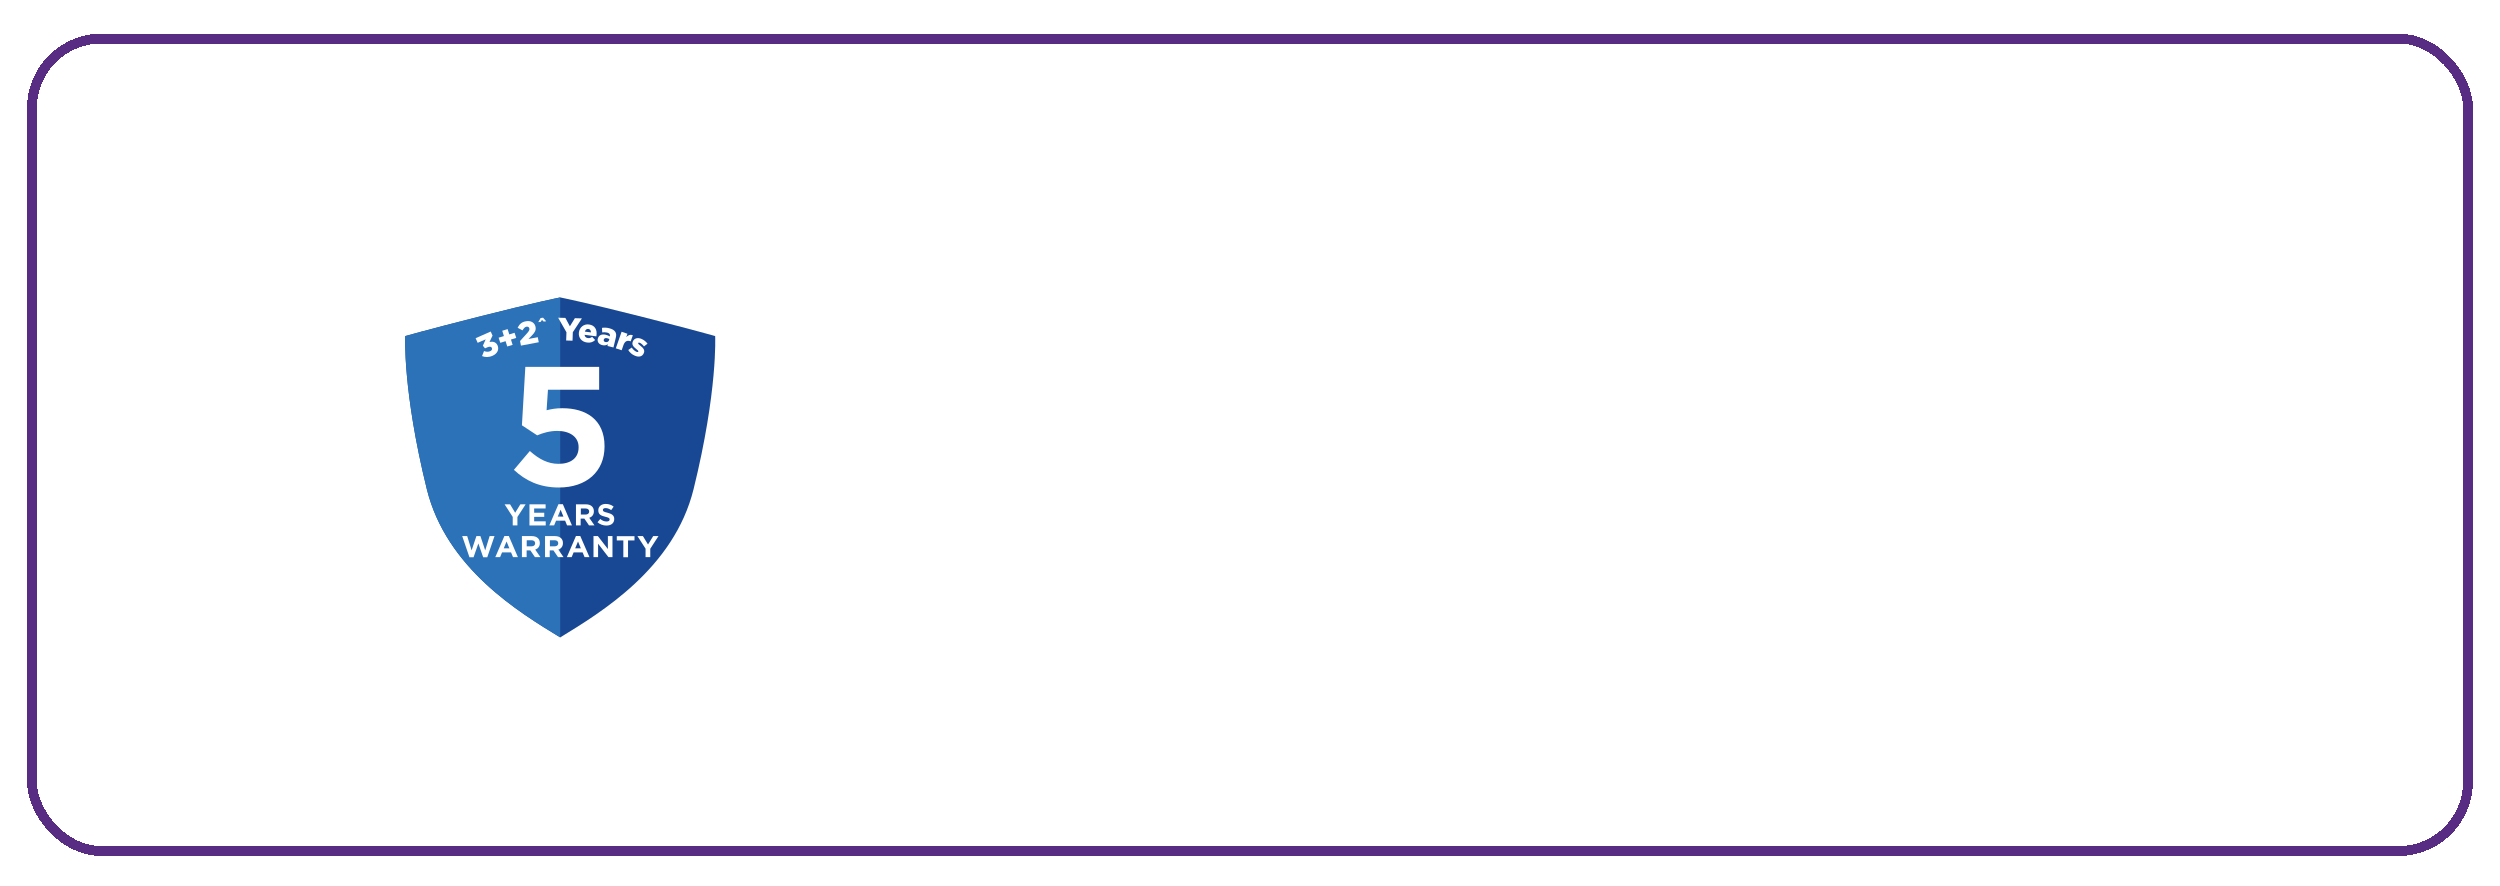 <svg width="271" height="96" viewBox="0 0 271 96" fill="none" xmlns="http://www.w3.org/2000/svg">
<g filter="url(#filter0_d_316_488)">
<rect x="4" y="1.873" width="263" height="87" rx="7" fill="white" fill-opacity="0.13" shape-rendering="crispEdges"/>
<rect x="3.466" y="1.339" width="264.067" height="88.067" rx="7.534" stroke="#582C83" stroke-width="1.067" shape-rendering="crispEdges"/>
<path d="M124.218 28.031V26.23H135.691V27.703L130.049 33.878C133.202 34.136 135.976 35.633 135.976 38.907C135.976 42.181 133.297 44.286 129.955 44.286C126.944 44.286 124.715 43 123.246 41.129L124.715 39.843C126.09 41.527 127.774 42.486 129.978 42.486C132.183 42.486 133.913 41.129 133.913 39.024C133.913 36.802 131.851 35.586 128.888 35.586H127.726L127.323 34.393L132.989 28.078H124.194L124.218 28.031Z" fill="white"/>
<path d="M144.748 28.919H146.644V34.135H151.978V35.959H146.644V41.175H144.748V35.959H139.414V34.135H144.748V28.919Z" fill="white"/>
<path d="M156.695 30.814L155.202 29.739C156.814 27.353 158.521 25.973 161.674 25.973C164.827 25.973 167.245 28.101 167.245 31.025C167.245 33.645 165.87 35.235 162.693 37.948L157.881 42.158H167.411V43.983H154.846V42.439L161.365 36.755C164.115 34.323 165.111 32.966 165.111 31.189C165.111 29.107 163.452 27.797 161.484 27.797C159.422 27.797 158.094 28.873 156.648 30.838L156.695 30.814Z" fill="white"/>
<path d="M170.73 28.241H169.734L172.057 25.154H172.958L175.281 28.241H174.262L172.484 25.972L170.706 28.241H170.73Z" fill="white"/>
<path d="M193.772 43.959H191.709V36.942L184.242 26.23H186.707L192.776 35.094L198.892 26.23H201.263L193.795 36.919V43.959H193.772Z" fill="white"/>
<path d="M206.929 42.579C208.755 42.579 210.035 41.854 211.125 40.731L212.358 41.831C211.031 43.304 209.395 44.286 206.882 44.286C203.231 44.286 200.268 41.527 200.268 37.457C200.268 33.644 202.97 30.604 206.645 30.604C210.58 30.604 212.832 33.691 212.832 37.55C212.832 37.737 212.832 37.925 212.832 38.158H202.307C202.591 40.989 204.654 42.602 206.977 42.602L206.929 42.579ZM210.793 36.685C210.58 34.299 209.205 32.218 206.55 32.218C204.25 32.218 202.496 34.112 202.235 36.685H210.793Z" fill="white"/>
<path d="M216.791 33.387L216.198 31.797C217.668 31.142 219.09 30.698 221.034 30.698C224.661 30.698 226.676 32.522 226.676 35.96V43.959H224.78V41.971C223.855 43.164 222.314 44.217 219.968 44.217C217.502 44.217 215.013 42.86 215.013 40.123C215.013 37.387 217.336 35.867 220.679 35.867C222.362 35.867 223.571 36.1 224.756 36.428V35.96C224.756 33.598 223.286 32.382 220.797 32.382C219.233 32.382 218 32.779 216.767 33.34L216.791 33.387ZM217.004 40.077C217.004 41.737 218.545 42.72 220.347 42.72C222.789 42.72 224.804 41.246 224.804 39.164V37.901C223.832 37.621 222.528 37.34 220.892 37.34C218.403 37.34 217.004 38.416 217.004 40.077Z" fill="white"/>
<path d="M232.603 43.958H230.635V30.86H232.603V34.275C233.575 32.1 235.495 30.533 238.032 30.627V32.732H237.89C234.997 32.732 232.627 34.79 232.627 38.743V43.958H232.603Z" fill="white"/>
<path d="M135.786 50.531H137.446L142.377 65.36L147.521 50.578H149.655L143.23 68.447H141.523L136.592 54.063L131.638 68.447H129.955L123.53 50.578H125.735L130.879 65.36L135.81 50.531H135.786Z" fill="white"/>
<path d="M151.717 57.735L151.124 56.144C152.594 55.489 154.016 55.045 155.96 55.045C159.587 55.045 161.602 56.869 161.602 60.307V68.307H159.706V66.342C158.781 67.535 157.241 68.587 154.894 68.587C152.428 68.587 149.939 67.231 149.939 64.494C149.939 61.758 152.238 60.237 155.605 60.237C157.288 60.237 158.497 60.471 159.682 60.799V60.354C159.682 57.992 158.212 56.776 155.723 56.776C154.159 56.776 152.926 57.173 151.693 57.735H151.717ZM151.93 64.424C151.93 66.085 153.471 67.067 155.273 67.067C157.715 67.067 159.706 65.594 159.706 63.512V62.249C158.734 61.968 157.43 61.688 155.794 61.688C153.305 61.688 151.93 62.763 151.93 64.424Z" fill="white"/>
<path d="M167.529 68.33H165.562V55.232H167.529V58.647C168.501 56.472 170.422 54.905 172.958 54.998V57.103H172.816C169.924 57.103 167.553 59.161 167.553 63.114V68.33H167.529Z" fill="white"/>
<path d="M177.675 68.33H175.708V55.232H177.675V58.647C178.647 56.472 180.568 54.905 183.104 54.998V57.103H182.962C180.07 57.103 177.699 59.161 177.699 63.114V68.33H177.675Z" fill="white"/>
<path d="M185.972 57.735L185.38 56.144C186.849 55.489 188.272 55.045 190.216 55.045C193.843 55.045 195.858 56.869 195.858 60.307V68.307H193.961V66.342C193.037 67.535 191.496 68.587 189.149 68.587C186.684 68.587 184.194 67.231 184.194 64.494C184.194 61.758 186.494 60.237 189.86 60.237C191.543 60.237 192.752 60.471 193.938 60.799V60.354C193.938 57.992 192.468 56.776 189.979 56.776C188.414 56.776 187.181 57.173 185.949 57.735H185.972ZM186.186 64.424C186.186 66.085 187.727 67.067 189.528 67.067C191.97 67.067 193.961 65.594 193.961 63.512V62.249C192.989 61.968 191.686 61.688 190.05 61.688C187.561 61.688 186.186 62.763 186.186 64.424Z" fill="white"/>
<path d="M201.785 68.331H199.817V55.233H201.785V57.501C202.662 56.075 204.037 54.952 206.336 54.952C209.536 54.952 211.409 57.08 211.409 60.191V68.331H209.442V60.682C209.442 58.25 208.114 56.73 205.767 56.73C203.42 56.73 201.785 58.367 201.785 60.823V68.331Z" fill="white"/>
<path d="M218.024 64.612C218.024 66.202 218.925 66.787 220.252 66.787C220.916 66.787 221.485 66.67 222.173 66.319V67.98C221.485 68.331 220.727 68.541 219.778 68.541C217.645 68.541 216.033 67.512 216.033 64.846V56.94H214.184V55.209H216.033V51.256H218V55.209H222.22V56.94H218V64.588L218.024 64.612Z" fill="white"/>
<path d="M231.939 68.751C230.801 71.465 229.521 72.447 227.53 72.447C226.439 72.447 225.61 72.213 224.709 71.792L225.373 70.248C226.013 70.576 226.605 70.74 227.459 70.74C228.644 70.74 229.379 70.131 230.185 68.284L224.164 55.232H226.345L231.181 66.155L235.448 55.232H237.558L231.987 68.775L231.939 68.751Z" fill="white"/>
<path d="M60.968 73.873C76.432 73.873 88.968 61.113 88.968 45.373C88.968 29.633 76.432 16.873 60.968 16.873C45.504 16.873 32.968 29.633 32.968 45.373C32.968 61.113 45.504 73.873 60.968 73.873Z" fill="white"/>
<path d="M60.726 28.82C60.726 28.82 63.644 29.396 69.979 31.008C75.964 32.526 78.055 33.134 78.055 33.134C78.055 33.134 78.362 39.217 75.646 50.231C73.46 59.12 65.289 64.041 60.726 66.826C56.163 64.041 47.991 59.12 45.805 50.231C43.089 39.217 43.397 33.134 43.397 33.134C43.397 33.134 45.498 32.526 51.472 31.008C57.807 29.396 60.726 28.82 60.726 28.82Z" fill="white"/>
<path d="M60.725 67.318L60.386 67.109C58.072 65.695 54.9 63.758 52.013 61.047C48.586 57.832 46.357 54.22 45.402 50.325C42.706 39.384 42.972 33.364 42.982 33.113V32.82L43.28 32.736C43.301 32.736 45.455 32.108 51.376 30.6C57.648 29.009 60.619 28.412 60.651 28.401L60.736 28.38L60.821 28.401C60.821 28.401 63.824 28.998 70.096 30.6C76.017 32.108 78.161 32.725 78.192 32.736L78.479 32.82L78.5 33.113C78.511 33.364 78.776 39.384 76.081 50.325C75.115 54.22 72.897 57.832 69.47 61.047C66.583 63.758 63.41 65.695 61.097 67.109L60.757 67.318H60.725ZM43.81 33.458C43.789 34.798 43.874 40.662 46.208 50.137C48.32 58.722 56.046 63.486 60.715 66.344C65.395 63.486 73.109 58.722 75.221 50.137C77.556 40.662 77.641 34.798 77.62 33.458C76.855 33.249 74.542 32.61 69.852 31.417C64.185 29.972 61.224 29.354 60.704 29.249C60.184 29.354 57.224 29.982 51.557 31.417C46.866 32.61 44.553 33.249 43.789 33.458" fill="white"/>
<path d="M60.726 29.396C60.726 29.396 63.559 29.961 69.693 31.521C75.497 32.998 77.524 33.584 77.524 33.584C77.524 33.584 77.821 39.478 75.189 50.158C73.067 58.775 65.14 63.549 60.726 66.25C56.3 63.549 48.384 58.775 46.262 50.158C43.63 39.478 43.927 33.584 43.927 33.584C43.927 33.584 45.954 32.998 51.759 31.521C57.892 29.961 60.726 29.396 60.726 29.396Z" fill="#184893"/>
<path d="M60.726 29.396V66.25C56.3 63.549 48.384 58.775 46.262 50.158C43.63 39.478 43.927 33.584 43.927 33.584C43.927 33.584 45.965 32.998 51.759 31.521C57.903 29.961 60.726 29.396 60.726 29.396Z" fill="#2B72B9"/>
<path d="M55.706 48.085L57.436 46.043C58.423 46.923 59.388 47.436 60.545 47.436C61.882 47.436 62.72 46.797 62.72 45.656V45.614C62.72 44.515 61.776 43.866 60.407 43.866C59.59 43.866 58.847 44.086 58.231 44.347L56.576 43.258L56.947 36.924H64.949V39.405H59.399L59.25 41.625C59.77 41.499 60.237 41.405 60.969 41.405C63.506 41.405 65.532 42.62 65.532 45.52V45.551C65.532 48.273 63.58 50.001 60.577 50.001C58.497 50.001 56.969 49.268 55.695 48.075L55.706 48.085Z" fill="white"/>
<path d="M55.589 53.205L54.698 51.823H55.292L55.844 52.734L56.407 51.823H56.98L56.088 53.195V54.105H55.579V53.205H55.589Z" fill="white"/>
<path d="M57.404 51.823H59.144V52.273H57.902V52.734H58.995V53.184H57.902V53.666H59.155V54.116H57.393V51.834L57.404 51.823Z" fill="white"/>
<path d="M60.545 51.812H61.012L61.999 54.105H61.468L61.256 53.592H60.28L60.067 54.105H59.547L60.534 51.812H60.545ZM61.075 53.153L60.768 52.409L60.46 53.153H61.075Z" fill="white"/>
<path d="M62.444 51.823H63.506C63.803 51.823 64.026 51.907 64.174 52.053C64.302 52.179 64.376 52.357 64.376 52.577C64.376 52.954 64.174 53.184 63.877 53.289L64.439 54.105H63.845L63.346 53.373H62.943V54.105H62.434V51.823H62.444ZM63.474 52.933C63.718 52.933 63.866 52.807 63.866 52.608C63.866 52.388 63.718 52.273 63.463 52.273H62.964V52.933H63.474Z" fill="white"/>
<path d="M64.769 53.77L65.066 53.414C65.278 53.582 65.49 53.686 65.756 53.686C65.968 53.686 66.085 53.602 66.085 53.466C66.085 53.33 66.01 53.267 65.618 53.173C65.151 53.058 64.854 52.932 64.854 52.472C64.854 52.053 65.193 51.781 65.66 51.781C66 51.781 66.286 51.886 66.52 52.074L66.254 52.451C66.053 52.315 65.851 52.231 65.65 52.231C65.448 52.231 65.352 52.315 65.352 52.43C65.352 52.587 65.448 52.639 65.851 52.733C66.318 52.859 66.583 53.016 66.583 53.414C66.583 53.875 66.233 54.126 65.734 54.126C65.384 54.126 65.034 54 64.758 53.76L64.769 53.77Z" fill="white"/>
<path d="M50.103 55.267H50.644L51.122 56.817L51.642 55.267H52.077L52.597 56.817L53.074 55.267H53.605L52.82 57.56H52.374L51.854 56.063L51.334 57.56H50.888L50.103 55.267Z" fill="white"/>
<path d="M54.688 55.257H55.154L56.141 57.55H55.611L55.398 57.036H54.422L54.21 57.55H53.69L54.677 55.257H54.688ZM55.218 56.597L54.91 55.853L54.603 56.597H55.218Z" fill="white"/>
<path d="M56.587 55.267H57.648C57.945 55.267 58.168 55.351 58.317 55.497C58.444 55.623 58.518 55.801 58.518 56.021C58.518 56.398 58.317 56.628 58.02 56.733L58.582 57.55H57.988L57.489 56.817H57.086V57.55H56.576V55.267H56.587ZM57.616 56.377C57.86 56.377 58.009 56.251 58.009 56.052C58.009 55.833 57.86 55.717 57.606 55.717H57.096V56.377H57.616Z" fill="white"/>
<path d="M59.091 55.267H60.153C60.45 55.267 60.673 55.351 60.821 55.497C60.949 55.623 61.023 55.801 61.023 56.021C61.023 56.398 60.821 56.628 60.524 56.733L61.086 57.55H60.492L59.993 56.817H59.59V57.55H59.081V55.267H59.091ZM60.121 56.377C60.365 56.377 60.513 56.251 60.513 56.052C60.513 55.833 60.365 55.717 60.11 55.717H59.611V56.377H60.121Z" fill="white"/>
<path d="M62.434 55.257H62.901L63.898 57.55H63.368L63.156 57.036H62.179L61.967 57.55H61.447L62.434 55.257ZM62.965 56.597L62.657 55.853L62.349 56.597H62.965Z" fill="white"/>
<path d="M64.344 55.267H64.811L65.894 56.67V55.267H66.392V57.55H65.957L64.832 56.094V57.55H64.334V55.267H64.344Z" fill="white"/>
<path d="M67.559 55.738H66.859V55.278H68.78V55.738H68.079V57.56H67.57V55.738H67.559Z" fill="white"/>
<path d="M69.99 56.649L69.098 55.267H69.693L70.245 56.178L70.807 55.267H71.38L70.489 56.639V57.55H69.979V56.649H69.99Z" fill="white"/>
<path d="M52.246 35.772L52.469 35.207C52.703 35.301 52.915 35.312 53.127 35.228C53.308 35.155 53.382 35.008 53.318 34.872C53.255 34.725 53.085 34.694 52.841 34.799L52.575 34.914L52.342 34.631L52.65 33.94L51.779 34.317L51.557 33.815L53.191 33.092L53.392 33.532L53.063 34.223C53.424 34.15 53.764 34.223 53.934 34.589C54.135 35.05 53.902 35.5 53.392 35.72C52.957 35.908 52.575 35.888 52.246 35.751V35.772Z" fill="white"/>
<path d="M54.804 34.139L54.231 34.317L54.05 33.762L54.623 33.584L54.443 33.008L55.027 32.83L55.207 33.406L55.78 33.228L55.96 33.783L55.387 33.961L55.568 34.537L54.984 34.715L54.804 34.139Z" fill="white"/>
<path d="M56.385 34.107L57.16 33.249C57.351 33.029 57.414 32.903 57.383 32.757C57.351 32.61 57.223 32.537 57.064 32.568C56.905 32.6 56.788 32.715 56.64 32.966L56.109 32.684C56.311 32.307 56.523 32.066 57.001 31.982C57.531 31.877 57.956 32.118 58.051 32.579C58.125 32.966 57.966 33.207 57.648 33.532L57.287 33.898L58.295 33.709L58.401 34.254L56.47 34.62L56.374 34.118L56.385 34.107Z" fill="white"/>
<path d="M58.603 31.626L58.868 31.595L59.208 31.982L58.932 32.014L58.751 31.835L58.613 32.045L58.348 32.076L58.603 31.626Z" fill="white"/>
<path d="M61.393 33.155L60.502 31.595L61.287 31.616L61.775 32.526L62.317 31.647L63.081 31.668L62.094 33.165L62.062 34.087L61.372 34.066L61.404 33.155H61.393Z" fill="white"/>
<path d="M62.752 33.186C62.826 32.631 63.283 32.254 63.845 32.328C64.503 32.411 64.737 32.925 64.662 33.479C64.662 33.521 64.652 33.574 64.641 33.615L63.368 33.448C63.389 33.657 63.527 33.783 63.739 33.804C63.898 33.825 64.036 33.783 64.185 33.668L64.514 34.013C64.301 34.223 64.015 34.338 63.644 34.286C63.049 34.212 62.678 33.762 62.752 33.186ZM64.057 33.186C64.057 32.977 63.951 32.83 63.771 32.809C63.59 32.788 63.463 32.904 63.399 33.102L64.057 33.186Z" fill="white"/>
<path d="M64.811 33.856C64.906 33.469 65.246 33.343 65.681 33.448C65.851 33.49 66.01 33.563 66.106 33.626V33.595C66.159 33.406 66.063 33.27 65.819 33.207C65.617 33.165 65.458 33.165 65.278 33.186L65.257 32.694C65.49 32.663 65.724 32.652 66.042 32.736C66.371 32.82 66.583 32.946 66.7 33.134C66.806 33.301 66.817 33.511 66.753 33.762L66.498 34.82L65.851 34.663L65.893 34.474C65.734 34.579 65.532 34.631 65.288 34.568C64.938 34.485 64.715 34.223 64.8 33.856H64.811ZM66.031 34.003L66.052 33.919C65.999 33.877 65.904 33.835 65.808 33.815C65.617 33.773 65.49 33.835 65.448 33.971C65.416 34.108 65.49 34.202 65.628 34.233C65.819 34.275 65.978 34.191 66.031 34.013V34.003Z" fill="white"/>
<path d="M67.379 33.113L68.016 33.333L67.888 33.699C68.079 33.49 68.302 33.385 68.599 33.5L68.366 34.16L68.313 34.139C67.984 34.024 67.729 34.149 67.58 34.568L67.389 35.123L66.753 34.914L67.379 33.123V33.113Z" fill="white"/>
<path d="M68.09 35.102L68.482 34.83C68.62 35.05 68.811 35.207 68.992 35.291C69.098 35.333 69.161 35.322 69.193 35.27C69.225 35.197 69.14 35.123 68.981 34.998C68.673 34.757 68.45 34.526 68.599 34.17C68.758 33.794 69.151 33.72 69.554 33.898C69.809 34.013 70.042 34.202 70.191 34.411L69.809 34.704C69.671 34.526 69.501 34.38 69.363 34.317C69.267 34.275 69.204 34.286 69.183 34.338C69.151 34.411 69.236 34.485 69.406 34.621C69.713 34.861 69.936 35.102 69.787 35.437C69.618 35.825 69.246 35.898 68.811 35.71C68.514 35.584 68.259 35.374 68.1 35.092L68.09 35.102Z" fill="white"/>
</g>
<defs>
<filter id="filter0_d_316_488" x="0.088" y="0.806" width="270.825" height="94.825" filterUnits="userSpaceOnUse" color-interpolation-filters="sRGB">
<feFlood flood-opacity="0" result="BackgroundImageFix"/>
<feColorMatrix in="SourceAlpha" type="matrix" values="0 0 0 0 0 0 0 0 0 0 0 0 0 0 0 0 0 0 127 0" result="hardAlpha"/>
<feOffset dy="2.845"/>
<feGaussianBlur stdDeviation="1.423"/>
<feComposite in2="hardAlpha" operator="out"/>
<feColorMatrix type="matrix" values="0 0 0 0 0.345 0 0 0 0 0.173 0 0 0 0 0.514 0 0 0 0.32 0"/>
<feBlend mode="normal" in2="BackgroundImageFix" result="effect1_dropShadow_316_488"/>
<feBlend mode="normal" in="SourceGraphic" in2="effect1_dropShadow_316_488" result="shape"/>
</filter>
</defs>
</svg>
